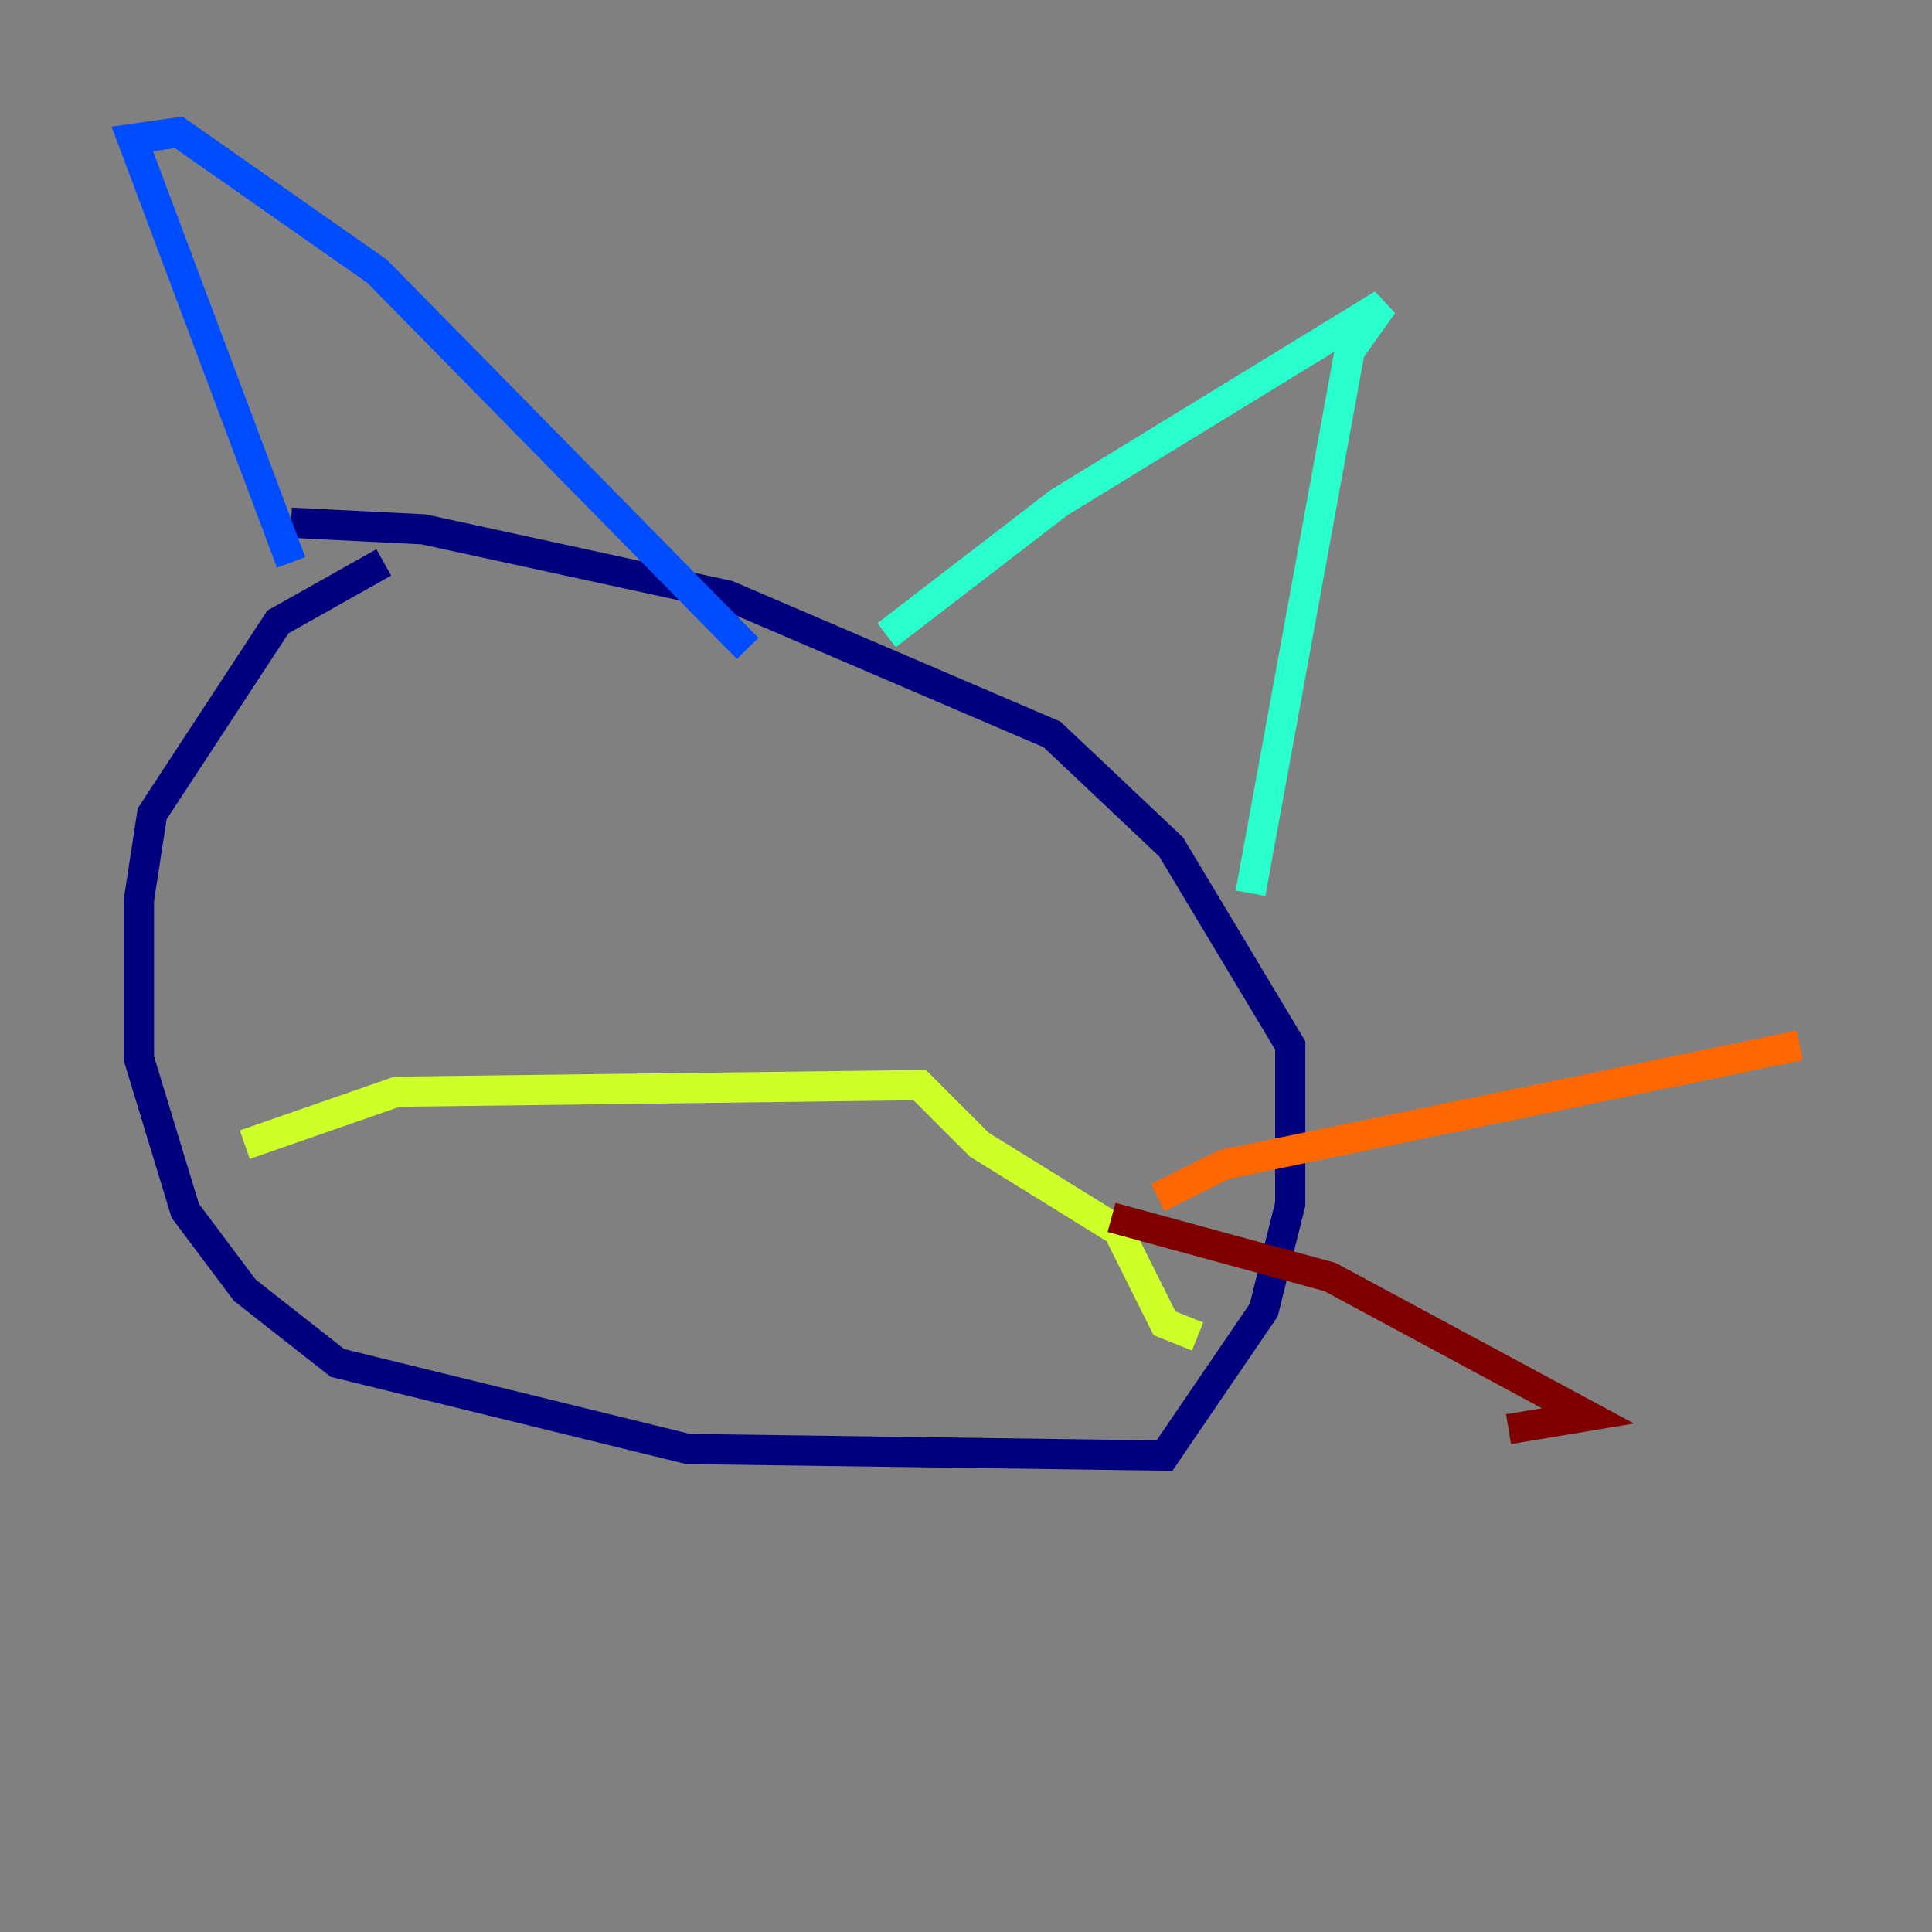<?xml version="1.0" encoding="utf-8" ?>
<svg baseProfile="tiny" height="128" version="1.2" viewBox="0,0,128,128" width="128" xmlns="http://www.w3.org/2000/svg" xmlns:ev="http://www.w3.org/2001/xml-events" xmlns:xlink="http://www.w3.org/1999/xlink"><rect x="0" y="0" width="128" height="128" fill="#808080" stroke="none"/><defs /><polyline fill="none" points="25.425,37.26 18.411,41.206 10.082,53.918 9.206,59.616 9.206,70.137 12.274,80.219 16.219,85.48 22.356,90.301 45.589,96.0 77.151,96.438 83.726,86.794 85.48,79.781 85.48,69.26 77.589,56.11 69.699,48.657 48.219,39.452 28.055,35.069 19.288,34.63" stroke="#00007f" stroke-width="2" /><polyline fill="none" points="19.288,37.26 8.767,9.206 11.836,8.767 24.986,17.973 49.534,42.959" stroke="#004cff" stroke-width="2" /><polyline fill="none" points="58.74,42.082 70.137,33.315 91.616,20.164 89.425,23.233 82.849,59.178" stroke="#29ffcd" stroke-width="2" /><polyline fill="none" points="16.219,75.836 26.301,72.329 60.931,71.89 64.877,75.836 74.082,81.534 77.151,87.671 79.343,88.548" stroke="#cdff29" stroke-width="2" /><polyline fill="none" points="76.712,79.343 81.096,77.151 119.233,69.26" stroke="#ff6700" stroke-width="2" /><polyline fill="none" points="73.644,80.657 88.11,84.603 105.206,93.808 99.945,94.685" stroke="#7f0000" stroke-width="2" /></svg>